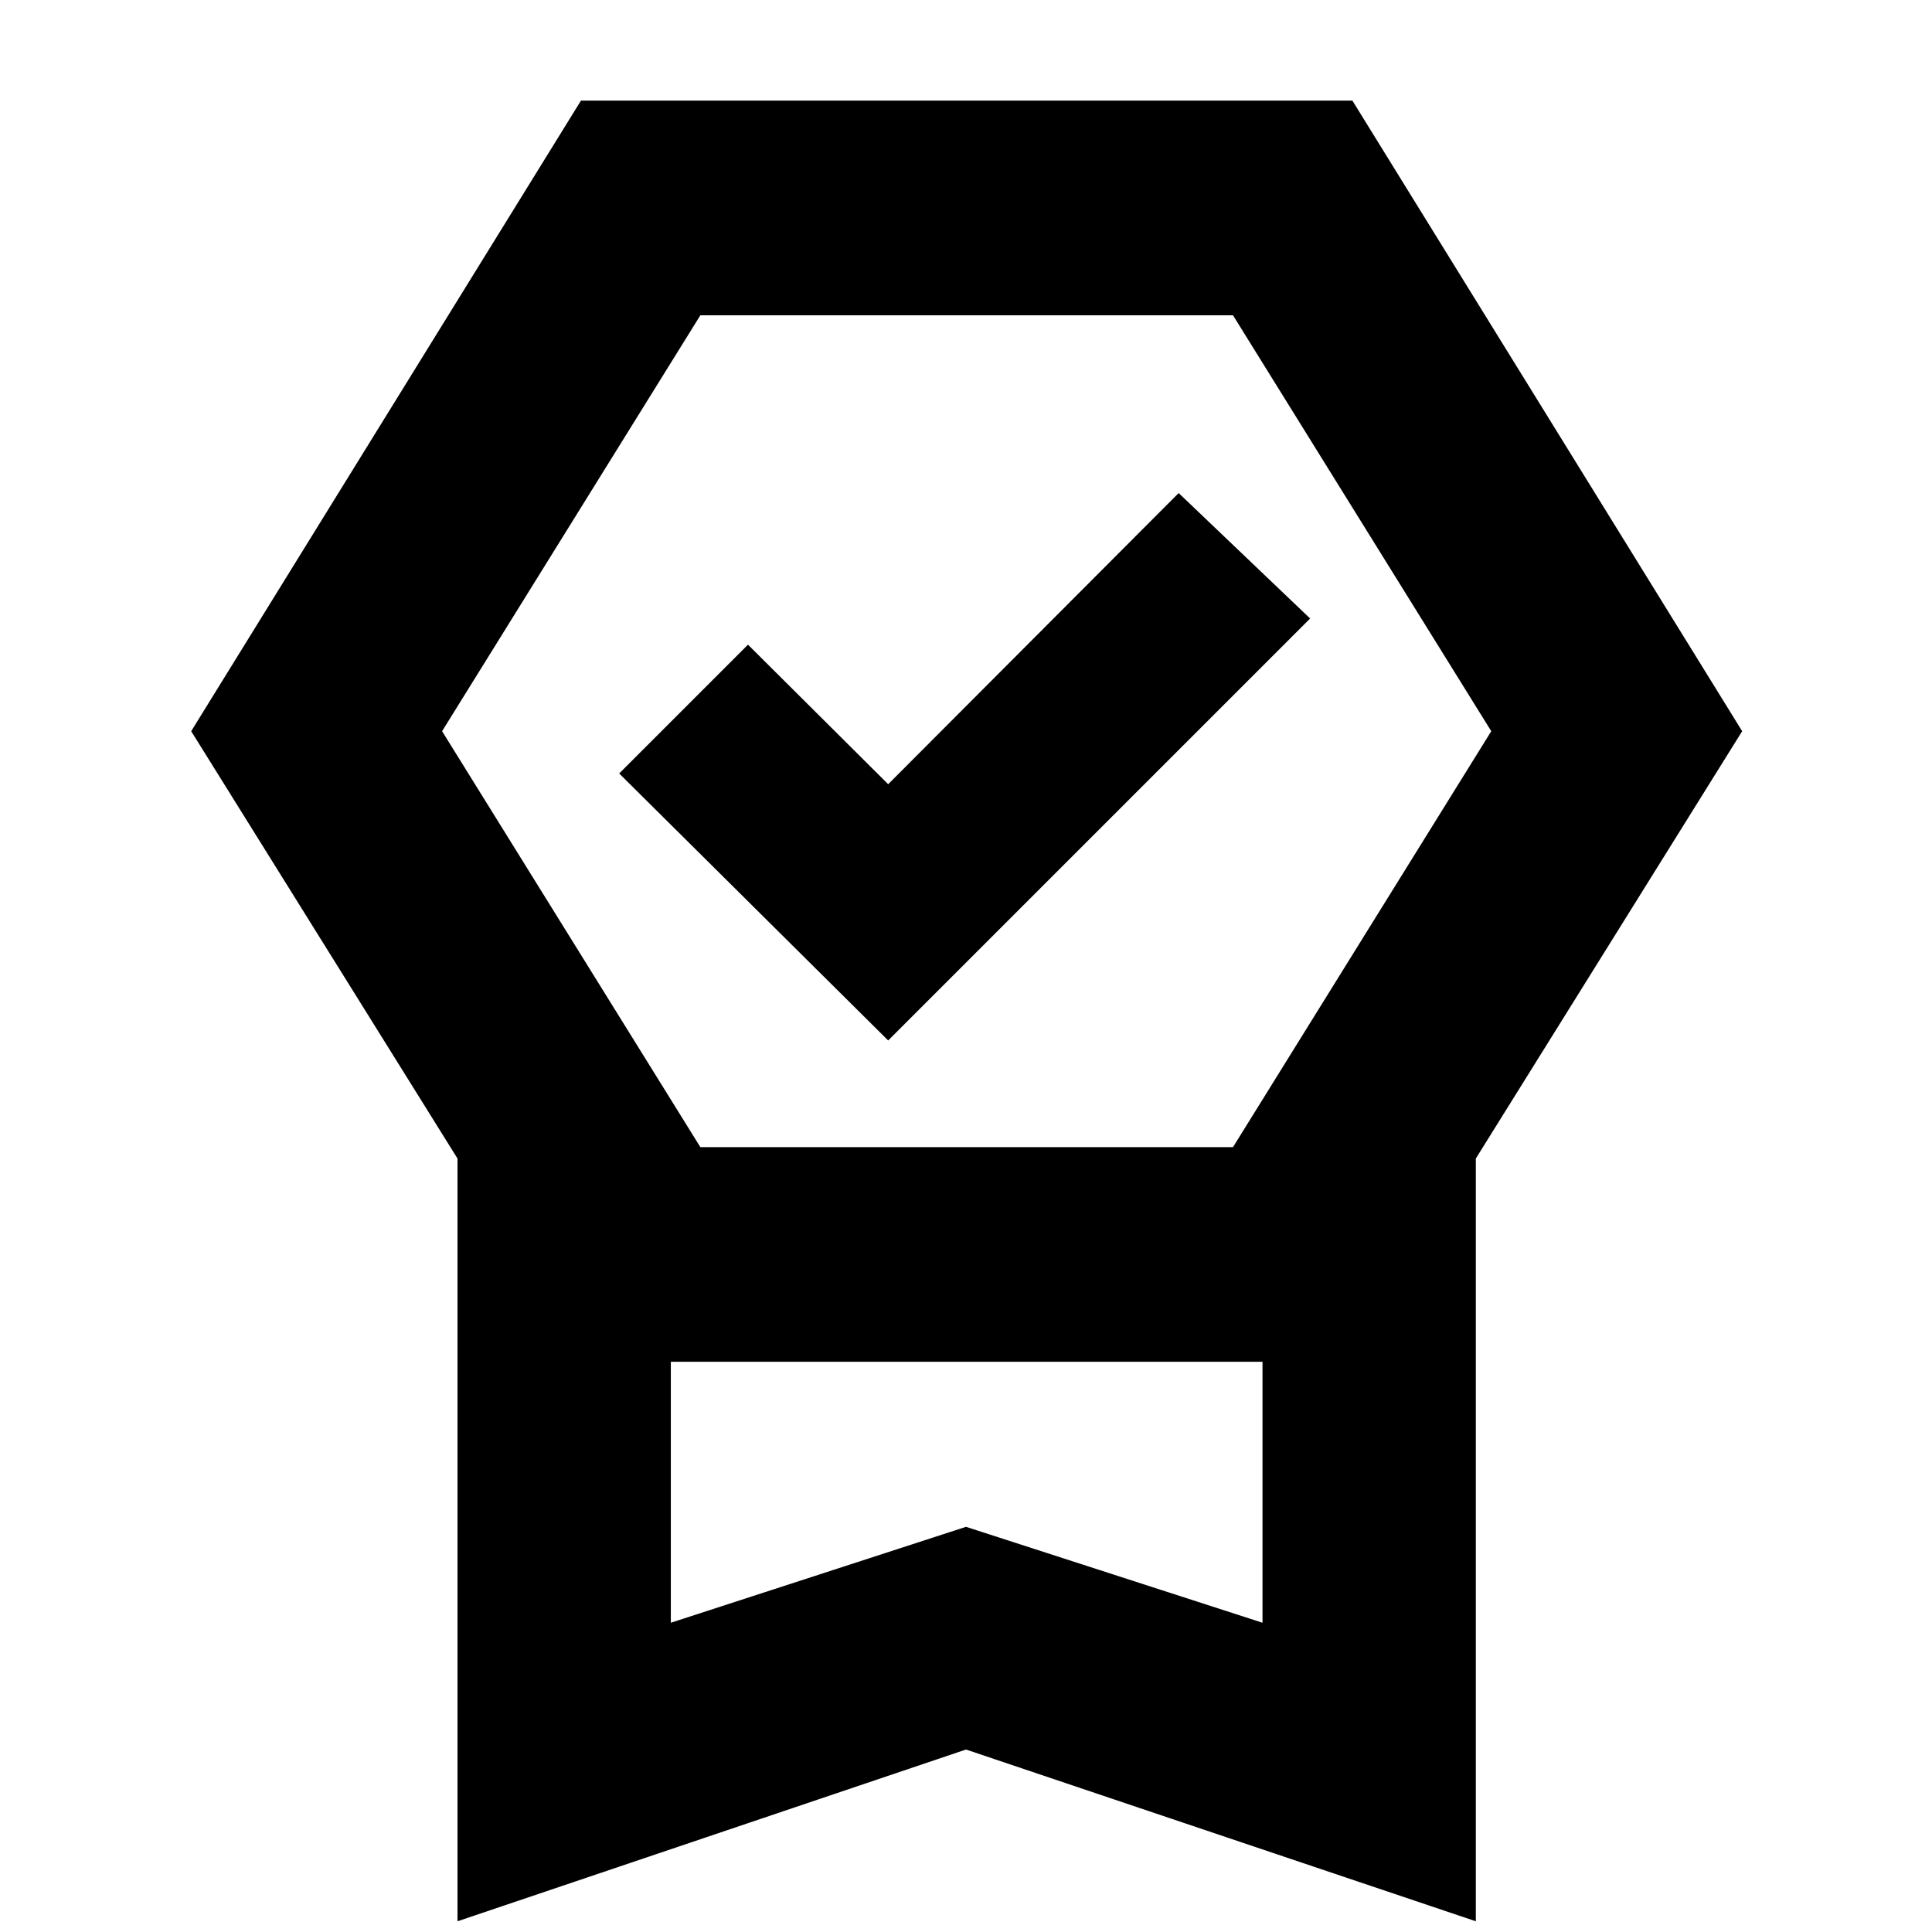 <svg xmlns="http://www.w3.org/2000/svg" height="40" viewBox="0 -960 960 960" width="40"><path d="M227.33-5.33v-379L95-596.67 288.67-910H672l193.67 313.33-132.34 212.34v379L480-90.67 227.33-5.33Zm106-148.34L480-201.33l147.33 47.66v-129.66h-294v129.66ZM348-803.33 219.67-596.67 348-390h264.67L741-596.67 612.67-803.33H348ZM441.33-443 307.67-575.67l64-64 69.66 69.34L585.67-715 651-652.67 441.33-443Zm-108 159.67h294-294Z"/></svg>
